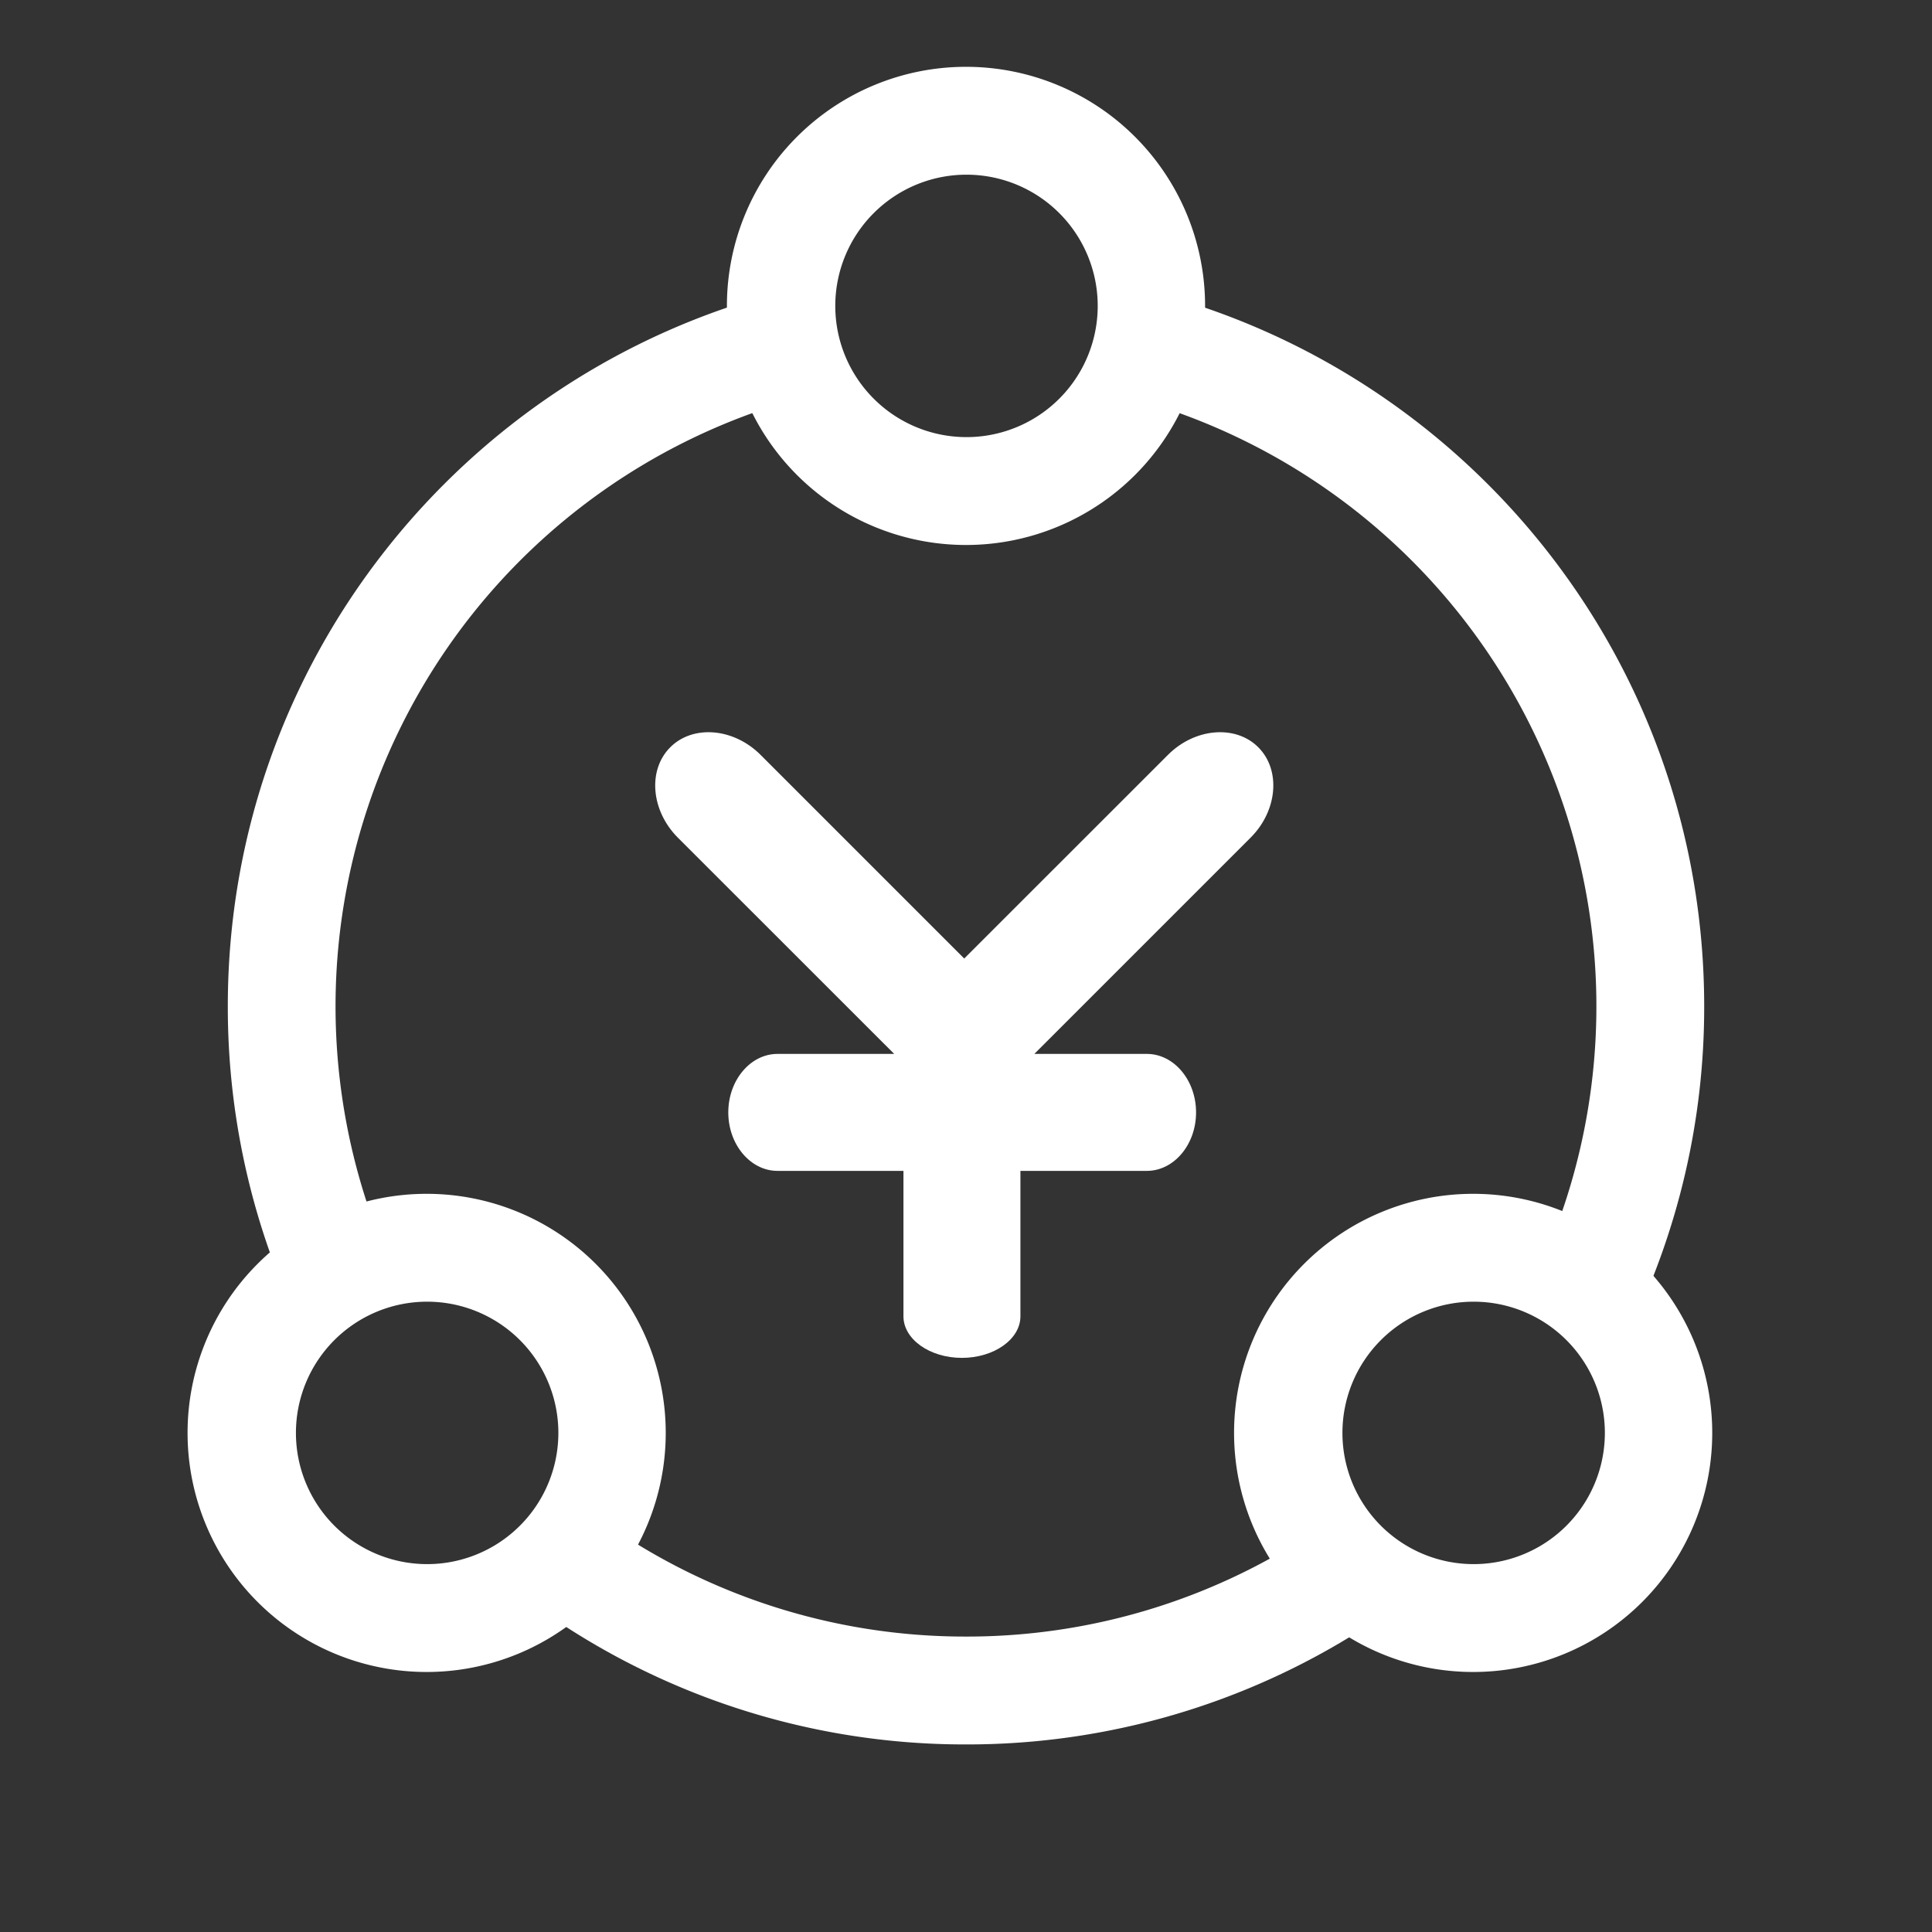 <?xml version="1.0" standalone="no"?><!DOCTYPE svg PUBLIC "-//W3C//DTD SVG 1.1//EN" "http://www.w3.org/Graphics/SVG/1.1/DTD/svg11.dtd"><svg t="1640420217906" class="icon" viewBox="0 0 1024 1024" version="1.1" xmlns="http://www.w3.org/2000/svg" p-id="5968" xmlns:xlink="http://www.w3.org/1999/xlink" width="200" height="200"><rect x="0" y="0" width="1024" height="1024" fill="#333333" stroke="none"/><defs><style type="text/css"></style></defs><path d="M548.224 558.592h59.648c14.336 0 26.069 13.952 26.069 31.019 0 17.067-11.733 30.976-26.069 30.976h-67.029v77.099c0 12.117-13.952 22.016-31.019 22.016-17.067 0-30.976-9.899-30.976-22.016v-77.099H412.075c-14.336 0-26.069-13.952-26.069-30.976 0-17.067 11.733-31.019 26.069-31.019h61.867L359.253 443.947c-14.251-14.293-16.043-35.84-4.011-47.872 12.075-12.075 33.621-10.24 47.872 4.011l107.947 107.947 107.989-107.947c14.251-14.251 35.84-16.085 47.872-4.011 12.032 12.032 10.24 33.579-4.053 47.872l-114.645 114.645z" p-id="5969" fill="#ffffff"></path><path d="M274.944 844.629a98.56 98.56 0 0 0 39.339-41.984A332.587 332.587 0 0 0 512 867.413a332.544 332.544 0 0 0 185.429-56.149c10.581 16.981 26.197 30.507 44.8 38.443A389.504 389.504 0 0 1 512 924.587a389.547 389.547 0 0 1-237.056-79.957zM154.453 692.437a389.888 389.888 0 0 1-33.707-159.104c0-182.315 124.672-335.488 293.419-378.923a97.707 97.707 0 0 0 12.331 55.893 334.208 334.208 0 0 0-222.165 453.461c-19.456 4.395-36.693 14.592-49.877 28.672z m708.693 13.653a98.475 98.475 0 0 0-45.525-37.632A334.208 334.208 0 0 0 597.504 210.347a97.707 97.707 0 0 0 12.331-55.893c168.747 43.435 293.419 196.608 293.419 378.923a389.675 389.675 0 0 1-40.107 172.757z" p-id="5970" fill="#ffffff"></path><path d="M512 288.853a126.72 126.72 0 1 1 0-253.44 126.72 126.72 0 0 1 0 253.44z m0-57.173a69.547 69.547 0 1 0 0-139.093 69.547 69.547 0 0 0 0 139.093zM780.8 886.187a126.72 126.72 0 1 1 0-253.44 126.72 126.72 0 0 1 0 253.44z m0-57.173a69.547 69.547 0 1 0 0-139.093 69.547 69.547 0 0 0 0 139.093zM226.133 886.187a126.72 126.72 0 1 1 0-253.44 126.72 126.72 0 0 1 0 253.44z m0-57.173a69.547 69.547 0 1 0 0-139.093 69.547 69.547 0 0 0 0 139.093z" p-id="5971" fill="#ffffff"></path></svg>